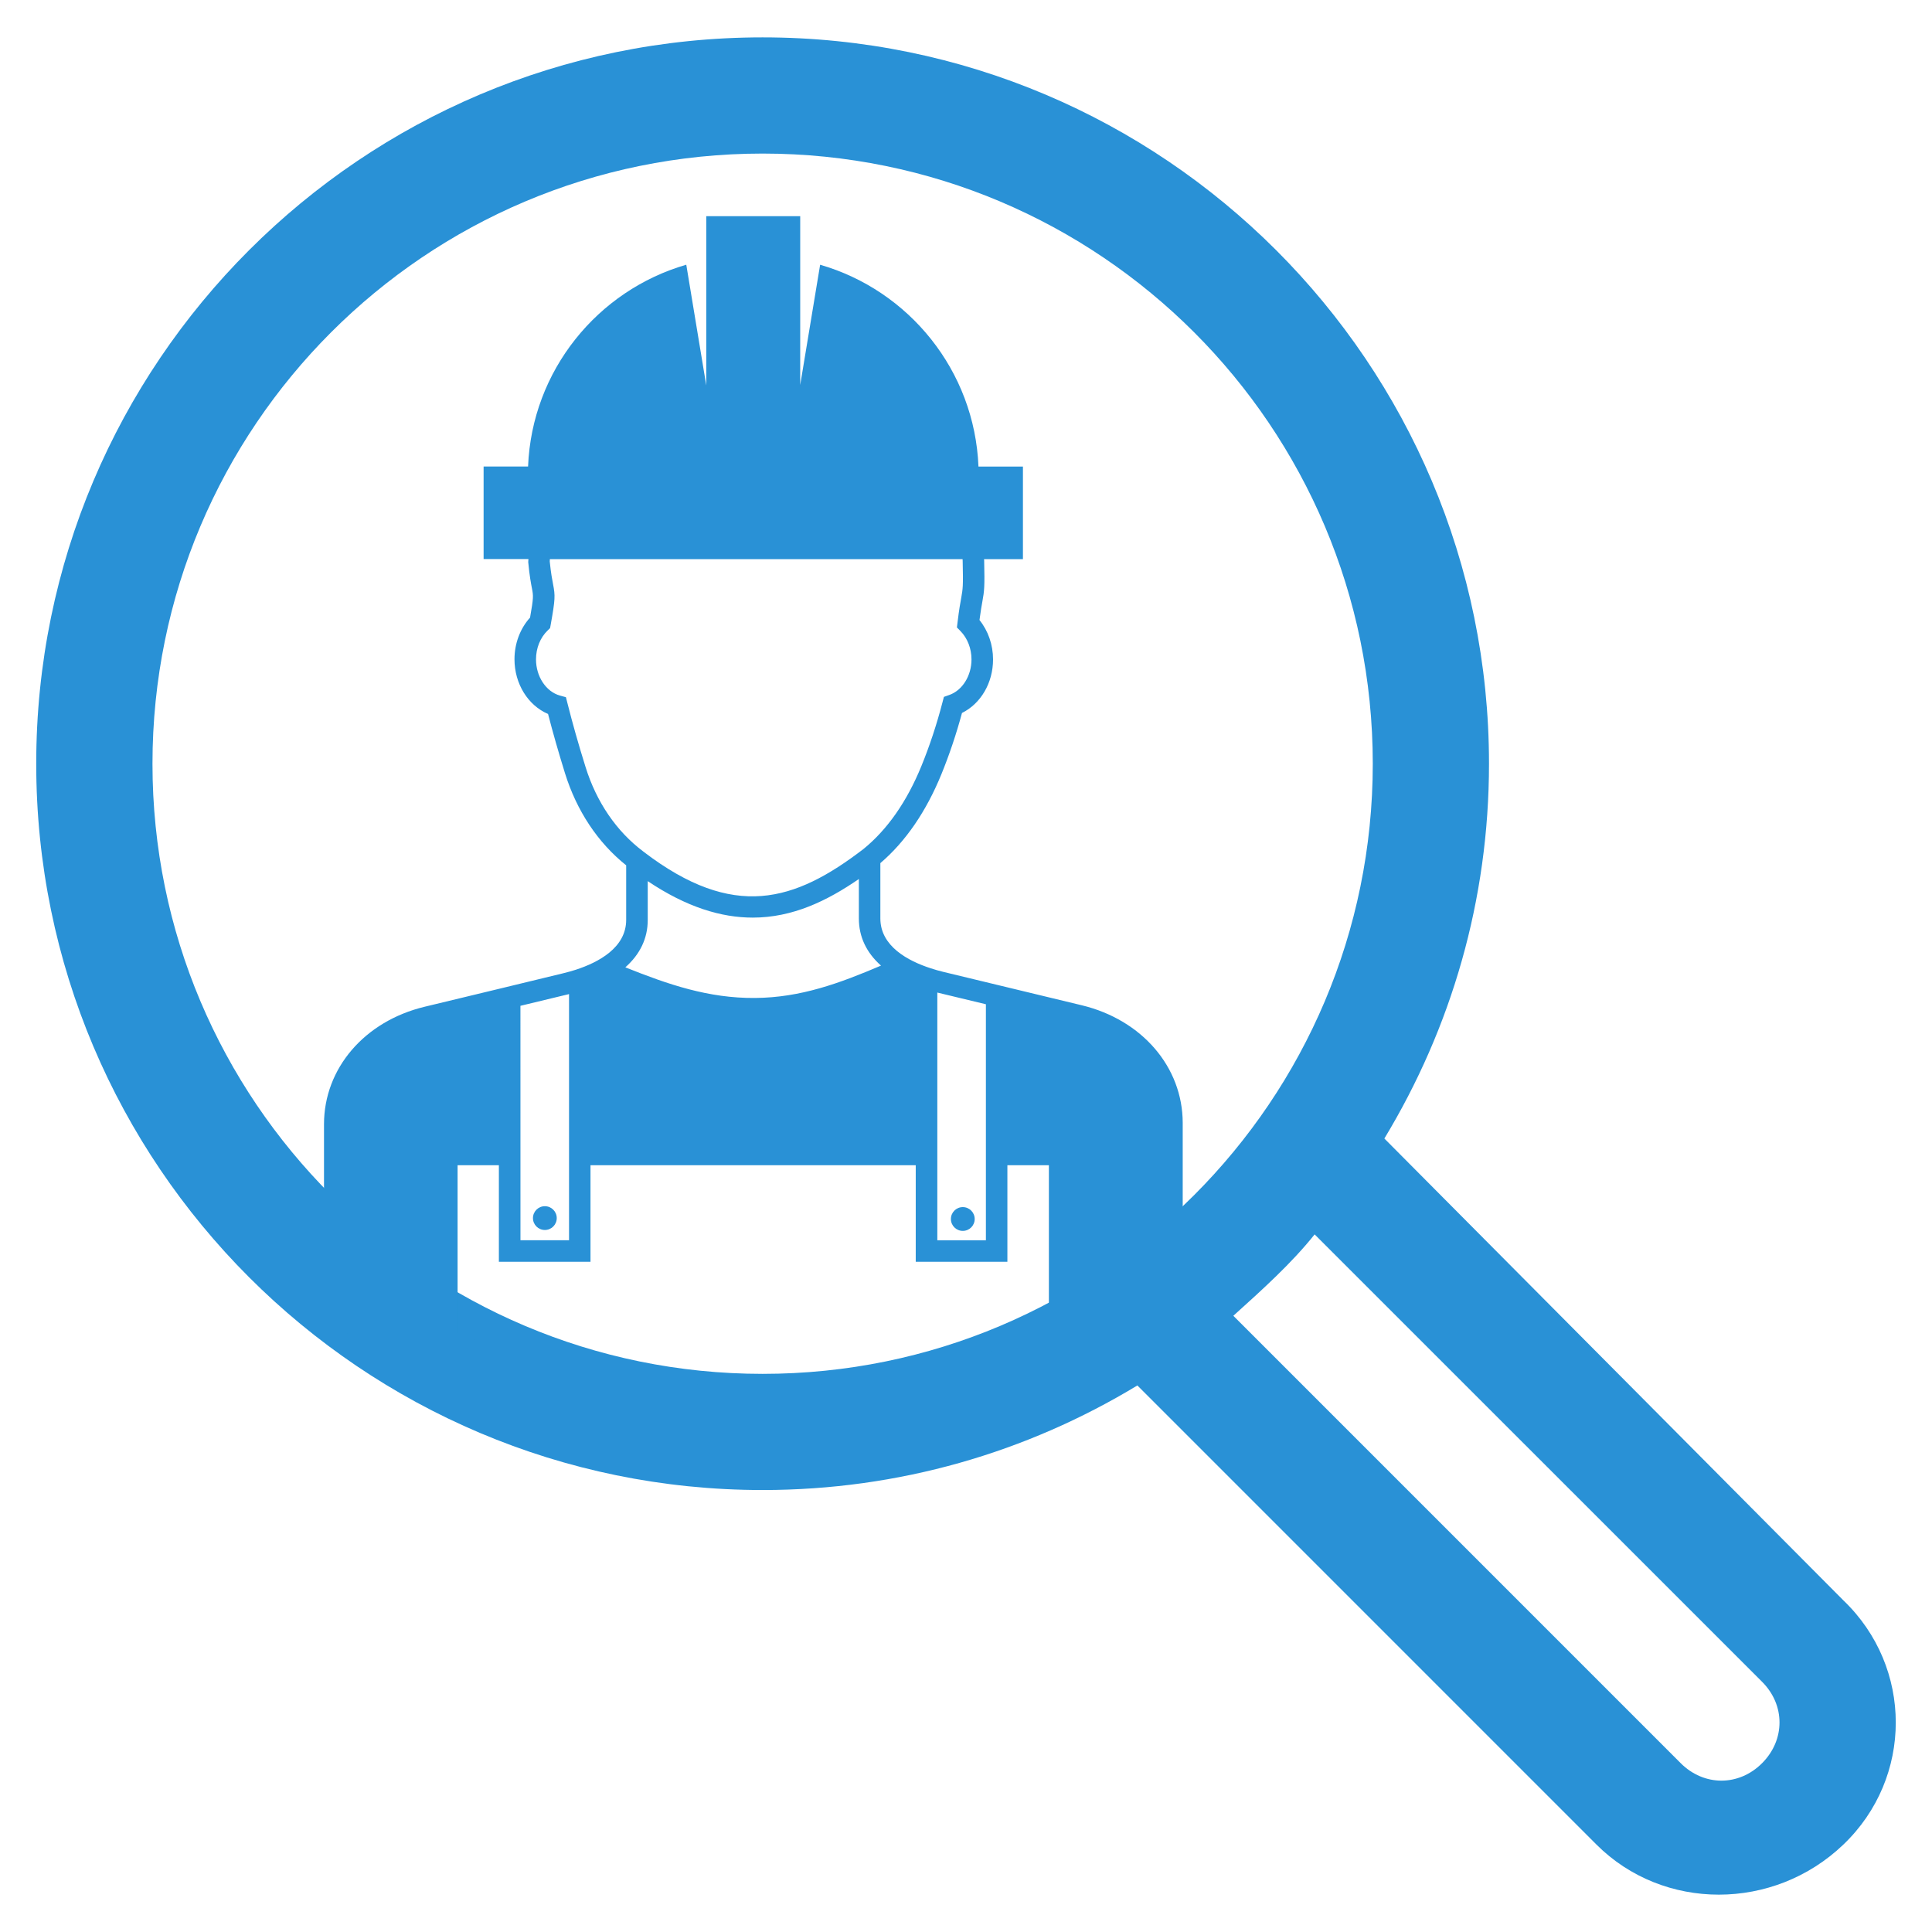<?xml version="1.0" encoding="utf-8"?>
<!-- Generator: Adobe Illustrator 17.0.0, SVG Export Plug-In . SVG Version: 6.00 Build 0)  -->
<!DOCTYPE svg PUBLIC "-//W3C//DTD SVG 1.1//EN" "http://www.w3.org/Graphics/SVG/1.1/DTD/svg11.dtd">
<svg version="1.1" id="Layer_1" xmlns="http://www.w3.org/2000/svg" xmlns:xlink="http://www.w3.org/1999/xlink" x="0px" y="0px"
	 width="64px" height="64px" viewBox="0 0 64 64" enable-background="new 0 0 64 64" xml:space="preserve">
<g>
	<g>
		<path fill="#2991d6" d="M61.067,53.017L45.859,37.715c2.213-3.659,3.466-7.892,3.466-12.416c0-13.282-10.78-24.061-24.063-24.061
			C11.981,1.238,1.2,12.017,1.2,25.299c0,13.281,10.779,24.06,24.061,24.06c4.523,0,8.758-1.249,12.416-3.464l15.207,15.208
			c2.213,2.213,5.871,2.213,8.181,0C63.378,58.892,63.378,55.232,61.067,53.017z M5.051,25.299c0-11.165,9.047-20.212,20.212-20.212
			c11.164,0,20.212,9.047,20.212,20.212c0,11.163-9.047,20.212-20.212,20.212C14.098,45.511,5.051,36.462,5.051,25.299z
			 M58.372,58.407c-0.77,0.772-1.925,0.772-2.697,0L40.856,43.587c0.961-0.868,1.925-1.733,2.693-2.696l14.823,14.821
			C59.141,56.481,59.141,57.636,58.372,58.407z"/>
	</g>
	<g>
		<path fill="#2991d6" d="M35.839,33.302l-4.585-1.106c-0.143-0.034-0.284-0.075-0.422-0.12c-0.755-0.245-1.669-0.731-1.669-1.651
			v-1.833c0.837-0.716,1.516-1.707,2.023-2.947c0.261-0.64,0.491-1.322,0.681-2.027c0.623-0.309,1.029-0.996,1.029-1.774
			c0-0.483-0.162-0.948-0.449-1.304c0.039-0.305,0.072-0.482,0.096-0.617c0.063-0.347,0.079-0.474,0.059-1.345
			c0-0.021-0.003-0.037-0.004-0.056h1.288v-3.066h-1.473c-0.128-3.18-2.304-5.837-5.245-6.686l-0.66,3.983V7.161h-3.112V8.61v4.159
			l-0.662-4c-2.939,0.85-5.114,3.506-5.241,6.685H16.02v3.065h1.485c-0.001,0.034-0.005,0.063-0.007,0.098
			c0.043,0.466,0.092,0.711,0.123,0.873c0.048,0.251,0.056,0.295-0.062,0.968c-0.329,0.363-0.516,0.86-0.516,1.381
			c0,0.812,0.448,1.528,1.112,1.812c0.16,0.621,0.344,1.263,0.56,1.96c0.389,1.25,1.088,2.303,2.028,3.054v1.807
			c0,0.92-0.914,1.406-1.669,1.652c-0.137,0.043-0.279,0.084-0.422,0.118l-2.126,0.515l0,0l-2.46,0.593
			c-1.994,0.48-3.333,2.045-3.333,3.892v6.762l0.274,0.065c1.131,0.266,2.278,0.501,3.438,0.7v0.001l0.299,0.05
			c0.103,0.018,0.209,0.027,0.313,0.046c0.627,0.1,1.258,0.191,1.893,0.274c0.164,0.022,0.326,0.043,0.491,0.064
			c0.765,0.092,1.532,0.172,2.306,0.236c0.069,0.007,0.137,0.01,0.207,0.016c0.699,0.054,1.402,0.096,2.108,0.128
			c0.19,0.008,0.38,0.018,0.57,0.025c0.771,0.027,1.545,0.047,2.324,0.047c0.776,0,1.551-0.021,2.324-0.047
			c0.191-0.007,0.38-0.017,0.571-0.025c0.703-0.031,1.406-0.073,2.104-0.128c0.072-0.007,0.14-0.01,0.209-0.016
			c0.774-0.064,1.542-0.143,2.304-0.236c0.165-0.021,0.33-0.042,0.494-0.064c0.634-0.081,1.265-0.174,1.891-0.274
			c0.103-0.018,0.209-0.027,0.313-0.046l0.3-0.05v-0.001c1.161-0.199,2.307-0.433,3.438-0.7l0.275-0.065v-6.812
			C39.174,35.347,37.833,33.785,35.839,33.302z M31.05,32.879c0.013,0.004,0.026,0.008,0.038,0.01l1.571,0.378v7.819H31.05V32.879z
			 M19.396,25.404c-0.236-0.755-0.431-1.445-0.598-2.108l-0.051-0.2l-0.199-0.055c-0.46-0.128-0.792-0.631-0.792-1.197
			c0-0.373,0.139-0.721,0.384-0.957l0.082-0.08l0.021-0.114c0.152-0.85,0.151-0.96,0.079-1.334c-0.03-0.157-0.072-0.374-0.111-0.759
			c0-0.029,0.003-0.051,0.004-0.077h13.672c0.001,0.025,0.003,0.046,0.003,0.073c0.02,0.834,0.004,0.911-0.047,1.202
			c-0.03,0.164-0.072,0.389-0.123,0.817l-0.021,0.17l0.12,0.122c0.23,0.236,0.363,0.577,0.363,0.937
			c0,0.541-0.301,1.025-0.736,1.178l-0.178,0.063l-0.048,0.183c-0.191,0.734-0.426,1.444-0.697,2.107
			c-0.482,1.18-1.127,2.104-1.919,2.749c-2.281,1.749-4.301,2.371-7.281,0.094l-0.012-0.01
			C20.423,27.542,19.759,26.572,19.396,25.404z M21.457,30.476v-1.287c1.29,0.865,2.437,1.208,3.479,1.208
			c1.313,0,2.457-0.549,3.515-1.279v1.308c0,0.61,0.254,1.136,0.733,1.561c-1.371,0.584-2.658,1.06-4.171,1.072
			c-1.545,0.013-2.882-0.448-4.298-1.015C21.198,31.617,21.457,31.09,21.457,30.476z M17.24,33.319l1.58-0.381
			c0.01-0.003,0.021-0.005,0.03-0.008v8.155h-1.609L17.24,33.319L17.24,33.319z M34.747,44.164c-0.105,0.018-0.212,0.033-0.317,0.05
			c-10.05,3.903-19.166-0.031-19.272-0.05V38.6h1.368v3.198h3.035V38.6h10.774v3.198h3.036V38.6h1.375v5.564H34.747z"/>
		<circle fill="#2991d6" cx="31.894" cy="40.381" r="0.394"/>
		<circle fill="#2991d6" cx="18.049" cy="40.351" r="0.394"/>
	</g>
</g>
</svg>
